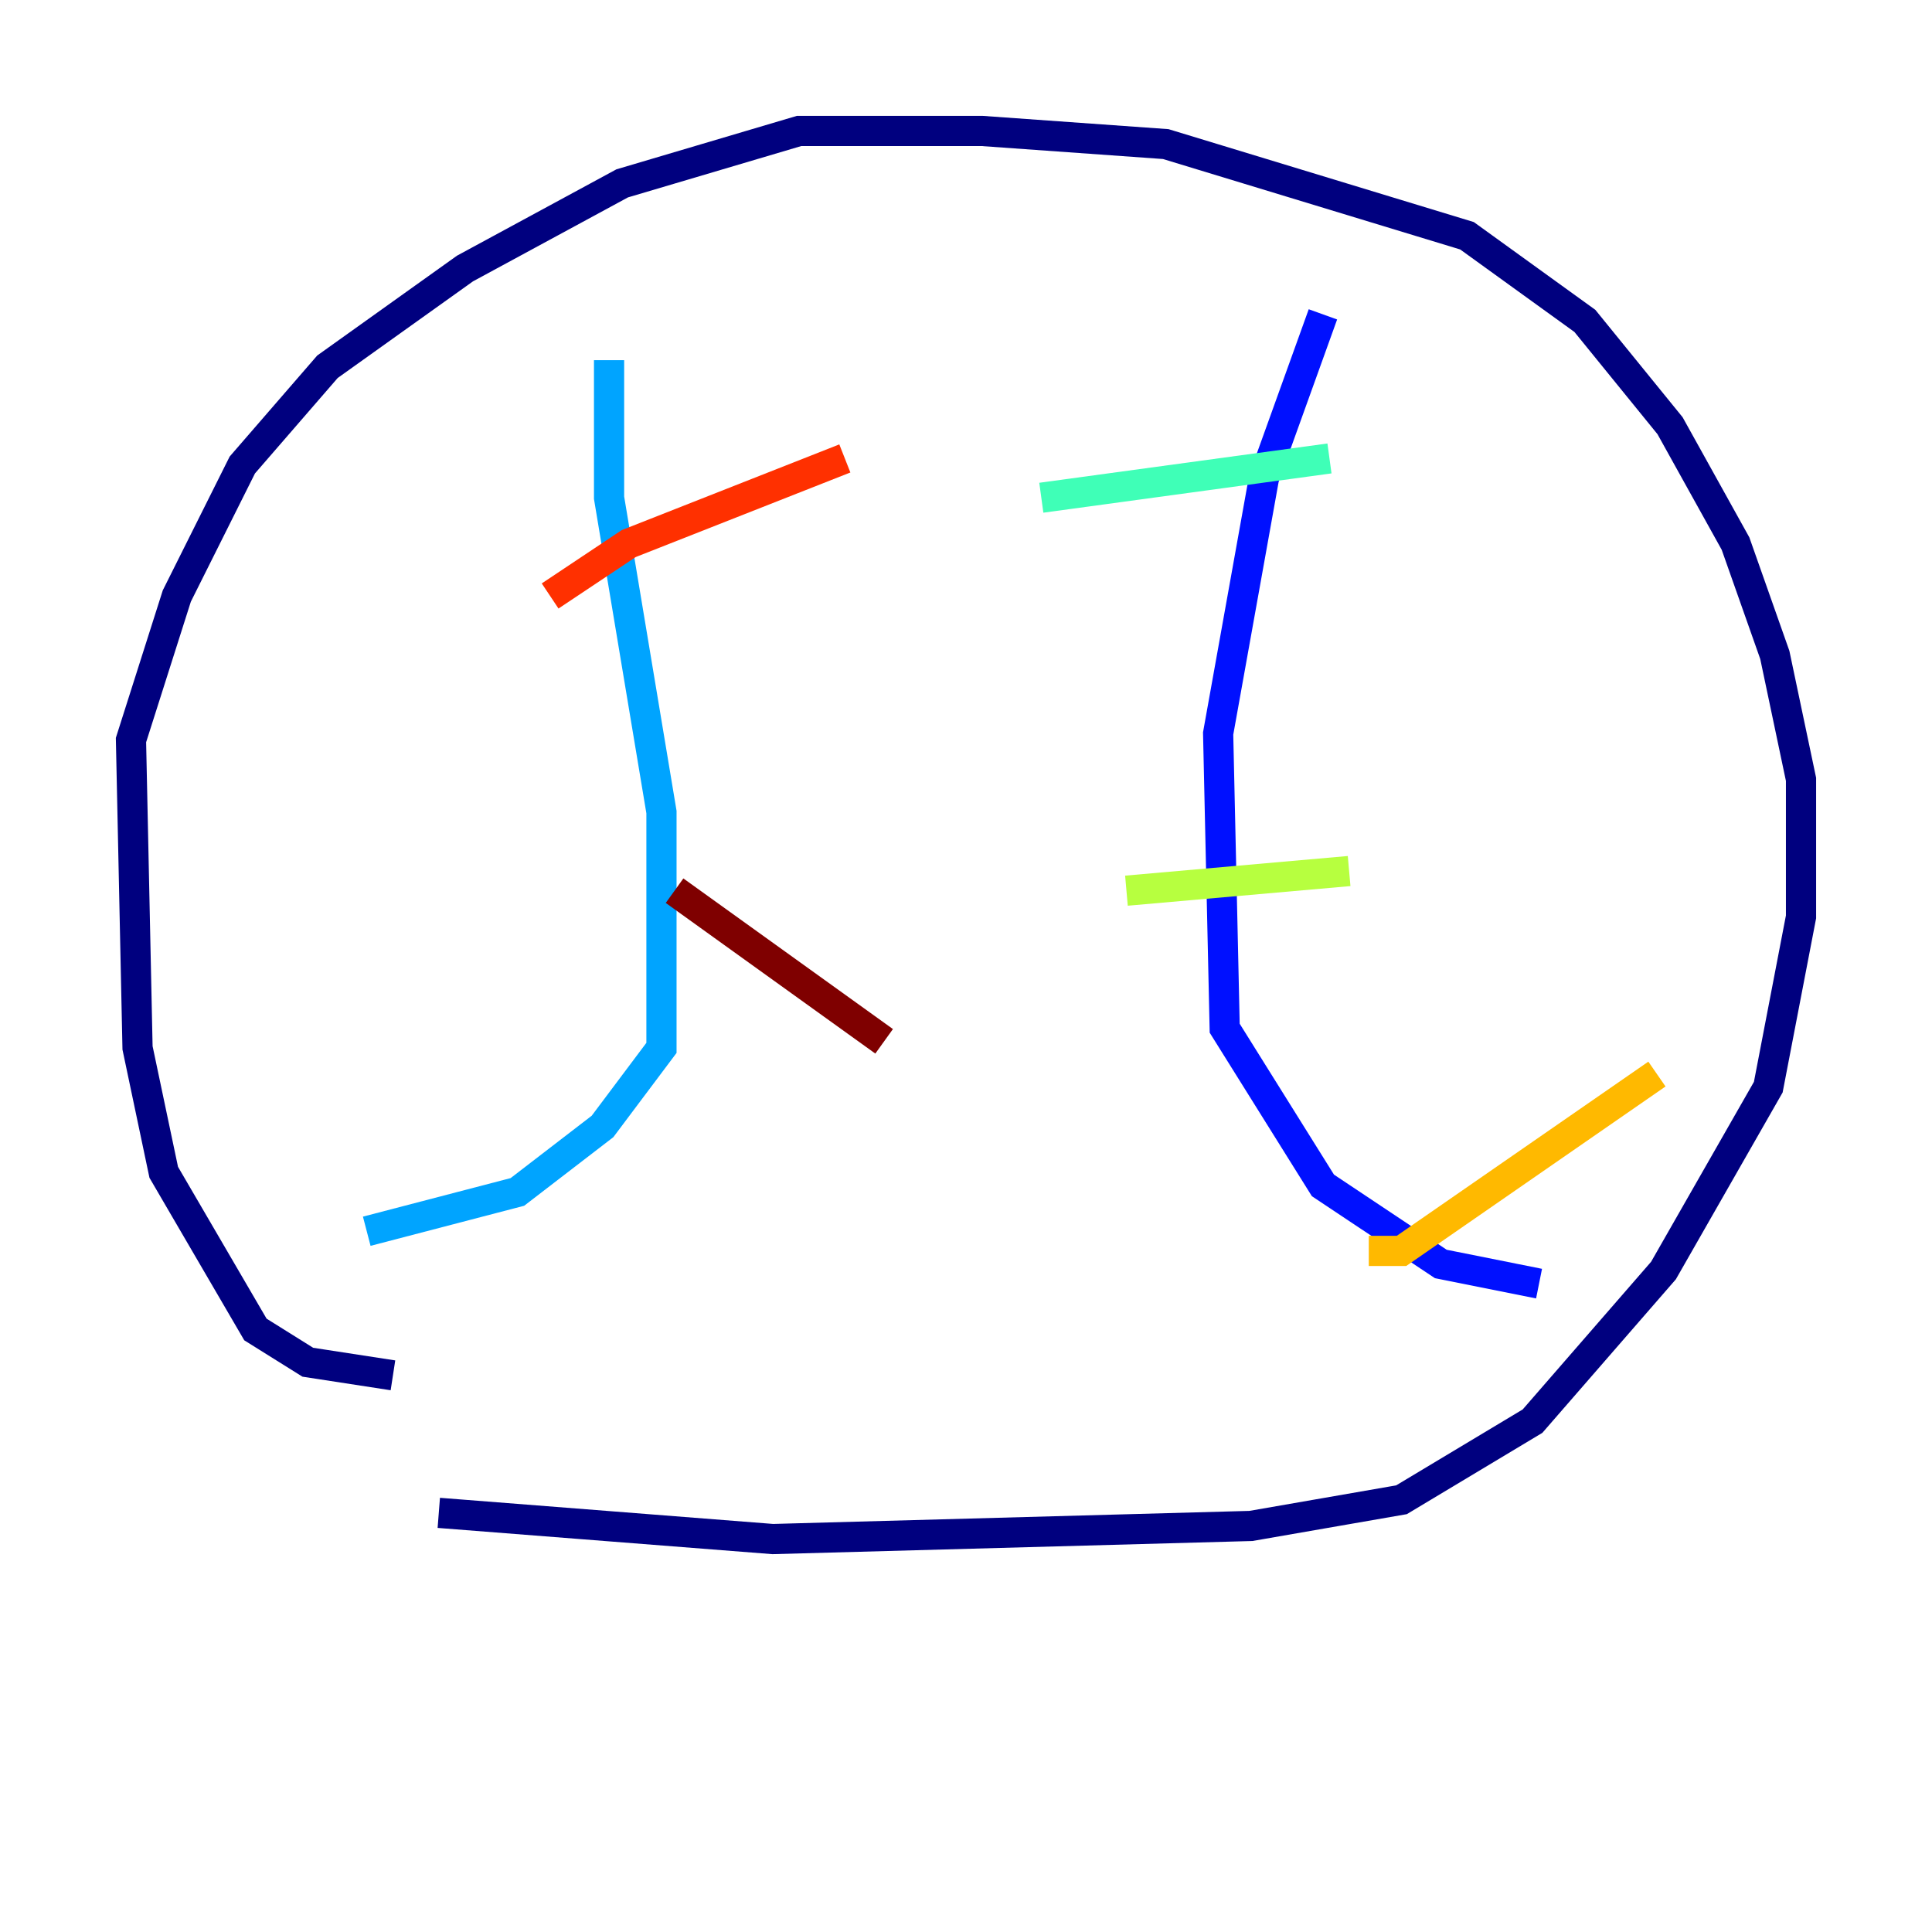 <?xml version="1.0" encoding="utf-8" ?>
<svg baseProfile="tiny" height="128" version="1.2" viewBox="0,0,128,128" width="128" xmlns="http://www.w3.org/2000/svg" xmlns:ev="http://www.w3.org/2001/xml-events" xmlns:xlink="http://www.w3.org/1999/xlink"><defs /><polyline fill="none" points="26.034,91.119 20.393,90.251 16.922,88.081 10.848,77.668 9.112,69.424 8.678,49.031 11.715,39.485 16.054,30.807 21.695,24.298 30.807,17.79 41.22,12.149 52.936,8.678 65.085,8.678 77.234,9.546 97.193,15.62 105.003,21.261 110.644,28.203 114.983,36.014 117.586,43.39 119.322,51.634 119.322,60.746 117.153,72.027 110.21,84.176 101.532,94.156 92.854,99.363 82.875,101.098 51.2,101.966 29.071,100.231" stroke="#00007f" stroke-width="2" /><polyline fill="none" points="87.647,20.827 83.742,31.675 80.705,48.597 81.139,68.122 87.647,78.536 95.458,83.742 101.966,85.044" stroke="#0010ff" stroke-width="2" /><polyline fill="none" points="40.352,23.864 40.352,32.976 43.824,53.803 43.824,69.424 39.919,74.63 34.278,78.969 24.298,81.573" stroke="#00a4ff" stroke-width="2" /><polyline fill="none" points="68.99,32.976 88.081,30.373" stroke="#3fffb7" stroke-width="2" /><polyline fill="none" points="74.63,59.01 89.383,57.709" stroke="#b7ff3f" stroke-width="2" /><polyline fill="none" points="90.685,82.875 92.854,82.875 109.776,71.159" stroke="#ffb900" stroke-width="2" /><polyline fill="none" points="36.447,39.485 41.654,36.014 55.973,30.373" stroke="#ff3000" stroke-width="2" /><polyline fill="none" points="44.691,59.01 58.576,68.99" stroke="#7f0000" stroke-width="2" /></svg>